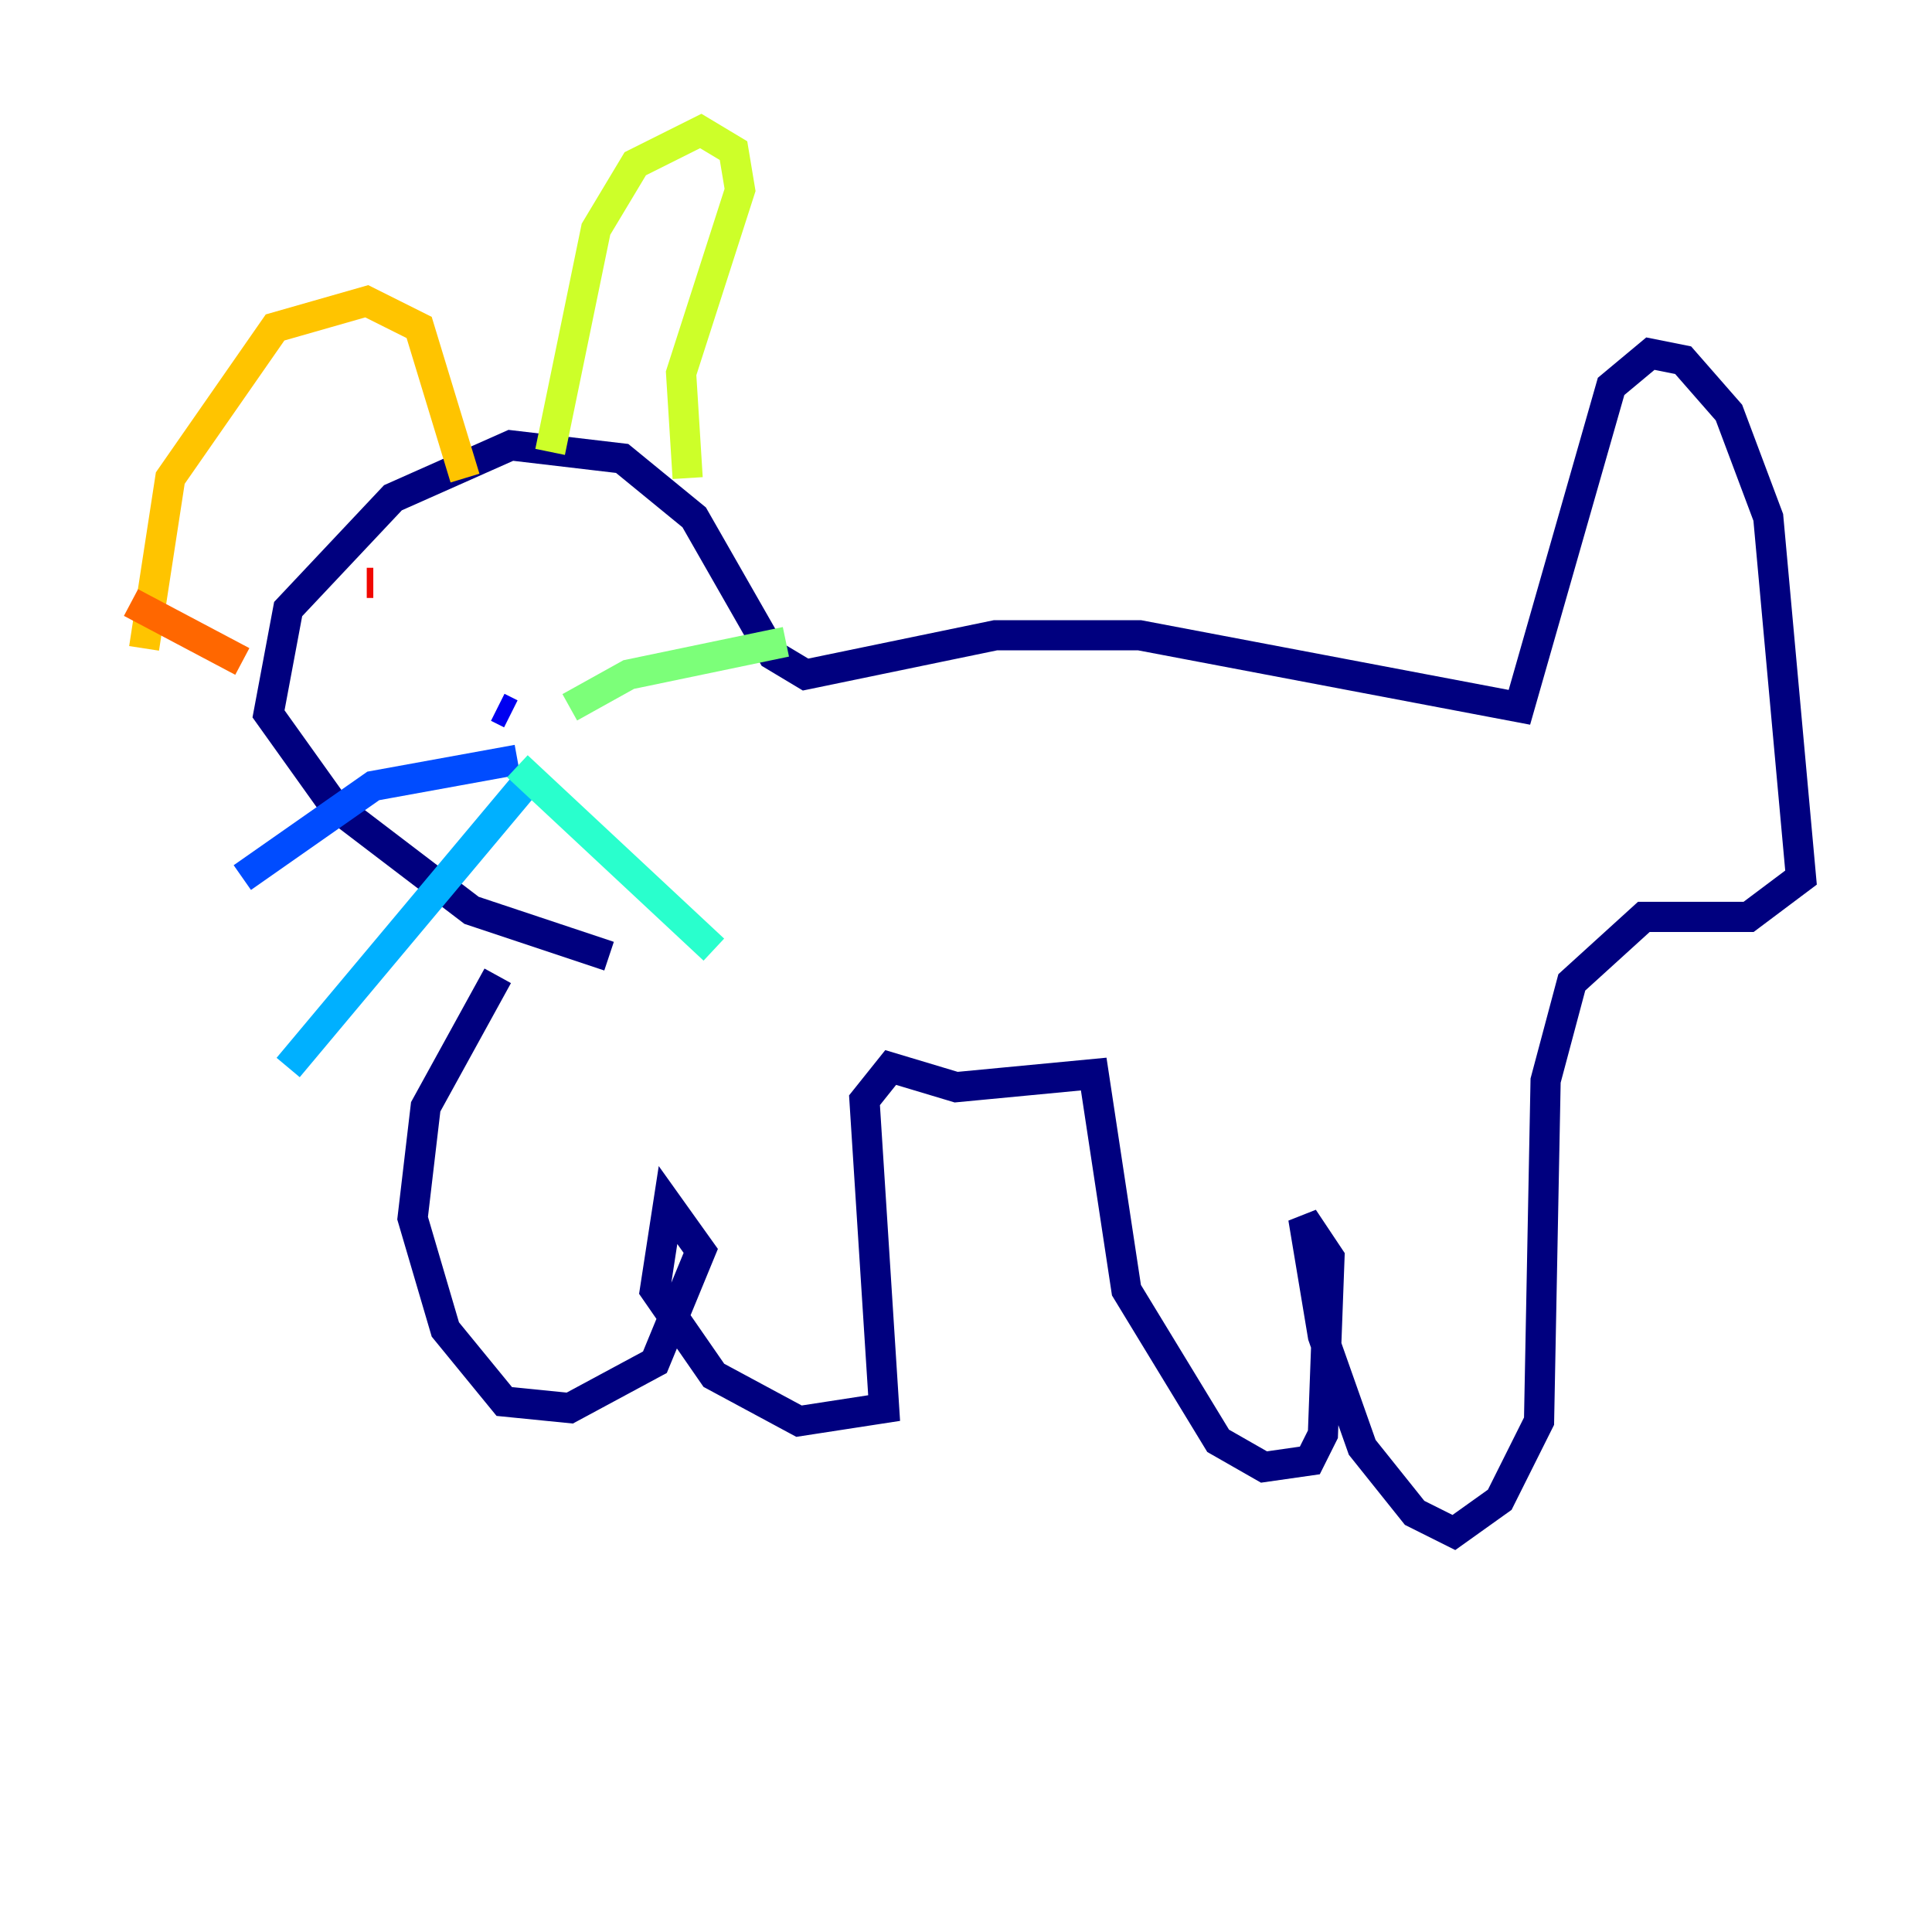 <?xml version="1.0" encoding="utf-8" ?>
<svg baseProfile="tiny" height="128" version="1.2" viewBox="0,0,128,128" width="128" xmlns="http://www.w3.org/2000/svg" xmlns:ev="http://www.w3.org/2001/xml-events" xmlns:xlink="http://www.w3.org/1999/xlink"><defs /><polyline fill="none" points="40.352,63.349 31.241,60.312 22.129,53.37 17.79,47.295 19.091,40.352 26.034,32.976 33.844,29.505 41.22,30.373 45.993,34.278 51.2,43.39 53.37,44.691 65.953,42.088 75.498,42.088 100.664,46.861 106.739,25.6 109.342,23.43 111.512,23.864 114.549,27.336 117.153,34.278 119.322,58.142 115.851,60.746 108.909,60.746 104.136,65.085 102.4,71.593 101.966,94.156 99.363,99.363 96.325,101.532 93.722,100.231 90.251,95.891 87.647,88.515 86.346,80.705 88.081,83.308 87.647,95.024 86.78,96.759 83.742,97.193 80.705,95.458 74.63,85.478 72.461,71.159 63.349,72.027 59.01,70.725 57.275,72.895 58.576,93.288 52.936,94.156 47.295,91.119 43.39,85.478 44.258,79.837 46.427,82.875 43.39,90.251 37.749,93.288 33.41,92.854 29.505,88.081 27.336,80.705 28.203,73.329 32.976,64.651" stroke="#00007f" stroke-width="2" /><polyline fill="none" points="33.844,47.295 32.976,46.861" stroke="#0000f1" stroke-width="2" /><polyline fill="none" points="34.278,50.332 24.732,52.068 16.054,58.142" stroke="#004cff" stroke-width="2" /><polyline fill="none" points="34.712,52.068 19.091,70.725" stroke="#00b0ff" stroke-width="2" /><polyline fill="none" points="34.278,50.766 47.295,62.915" stroke="#29ffcd" stroke-width="2" /><polyline fill="none" points="37.749,46.861 41.654,44.691 52.068,42.522" stroke="#7cff79" stroke-width="2" /><polyline fill="none" points="45.559,31.675 45.125,24.732 49.031,12.583 48.597,9.98 46.427,8.678 42.088,10.848 39.485,15.186 36.447,29.939" stroke="#cdff29" stroke-width="2" /><polyline fill="none" points="30.807,31.675 27.77,21.695 24.298,19.959 18.224,21.695 11.281,31.675 9.546,42.956" stroke="#ffc400" stroke-width="2" /><polyline fill="none" points="8.678,39.919 16.054,43.824" stroke="#ff6700" stroke-width="2" /><polyline fill="none" points="24.732,38.617 24.298,38.617" stroke="#f10700" stroke-width="2" /><polyline fill="none" points="38.617,39.051 38.617,39.051" stroke="#7f0000" stroke-width="2" /></svg>